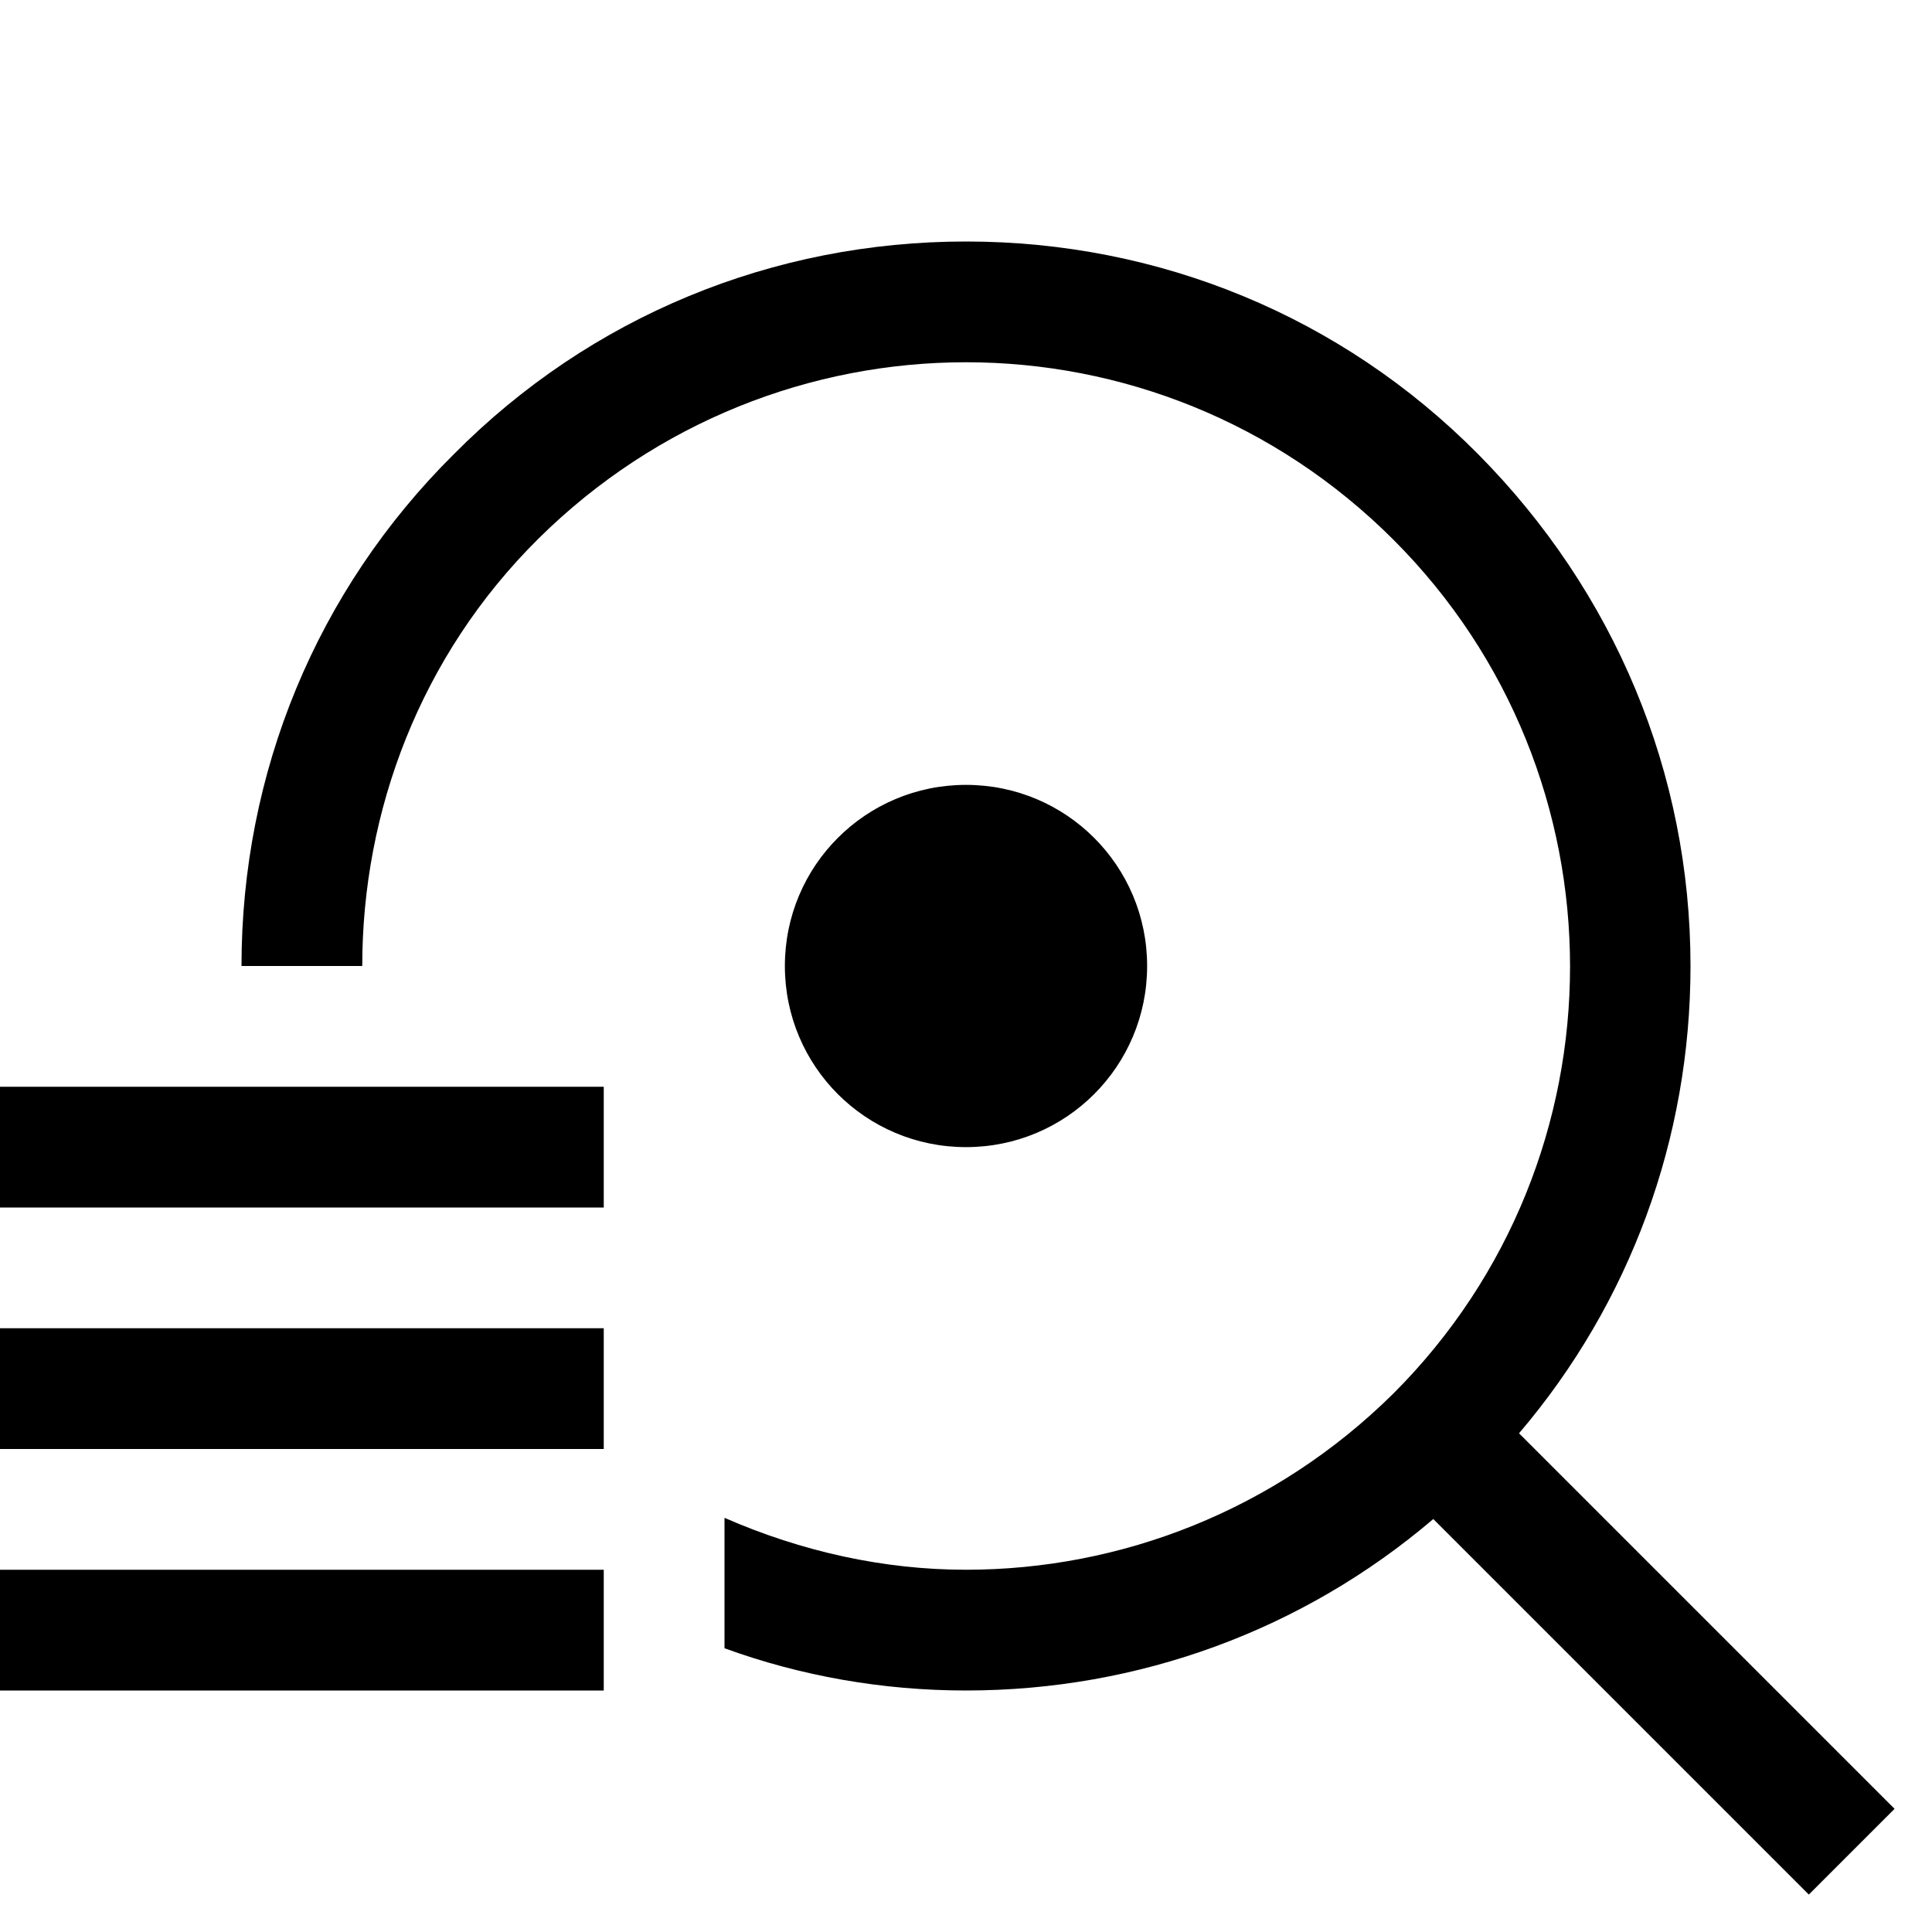 <svg version="1.1" xmlns="http://www.w3.org/2000/svg" width="16" height="16" viewBox="0 0 16 16" fill="currentColor" class="tm-icon"><title></title><path d="M15.69 14.98L14.98 15.69L11.87 12.58C10.79 13.5 9.43 14 8 14C7.31 14 6.63 13.88 6 13.65V12.57C6.64 12.85 7.32 13 8 13C9.28 13 10.56 12.51 11.54 11.54C13.49 9.59 13.49 6.42 11.54 4.47C10.56 3.49 9.28 3 8 3C6.72 3 5.44 3.49 4.46 4.46C3.48 5.43 3 6.72 3 8H2C2 6.4 2.62 4.89 3.76 3.76C4.89 2.62 6.4 2 8 2C9.6 2 11.11 2.62 12.24 3.76C13.37 4.9 14 6.4 14 8C14 9.43 13.5 10.79 12.58 11.87L15.69 14.98ZM0 10H5V9H0V10ZM0 14H5V13H0V14ZM0 12H5V11H0V12ZM9.5 8C9.5 7.17 8.83 6.5 8 6.5C7.17 6.5 6.5 7.17 6.5 8C6.5 8.83 7.17 9.5 8 9.5C8.83 9.5 9.5 8.83 9.5 8Z"></path></svg>